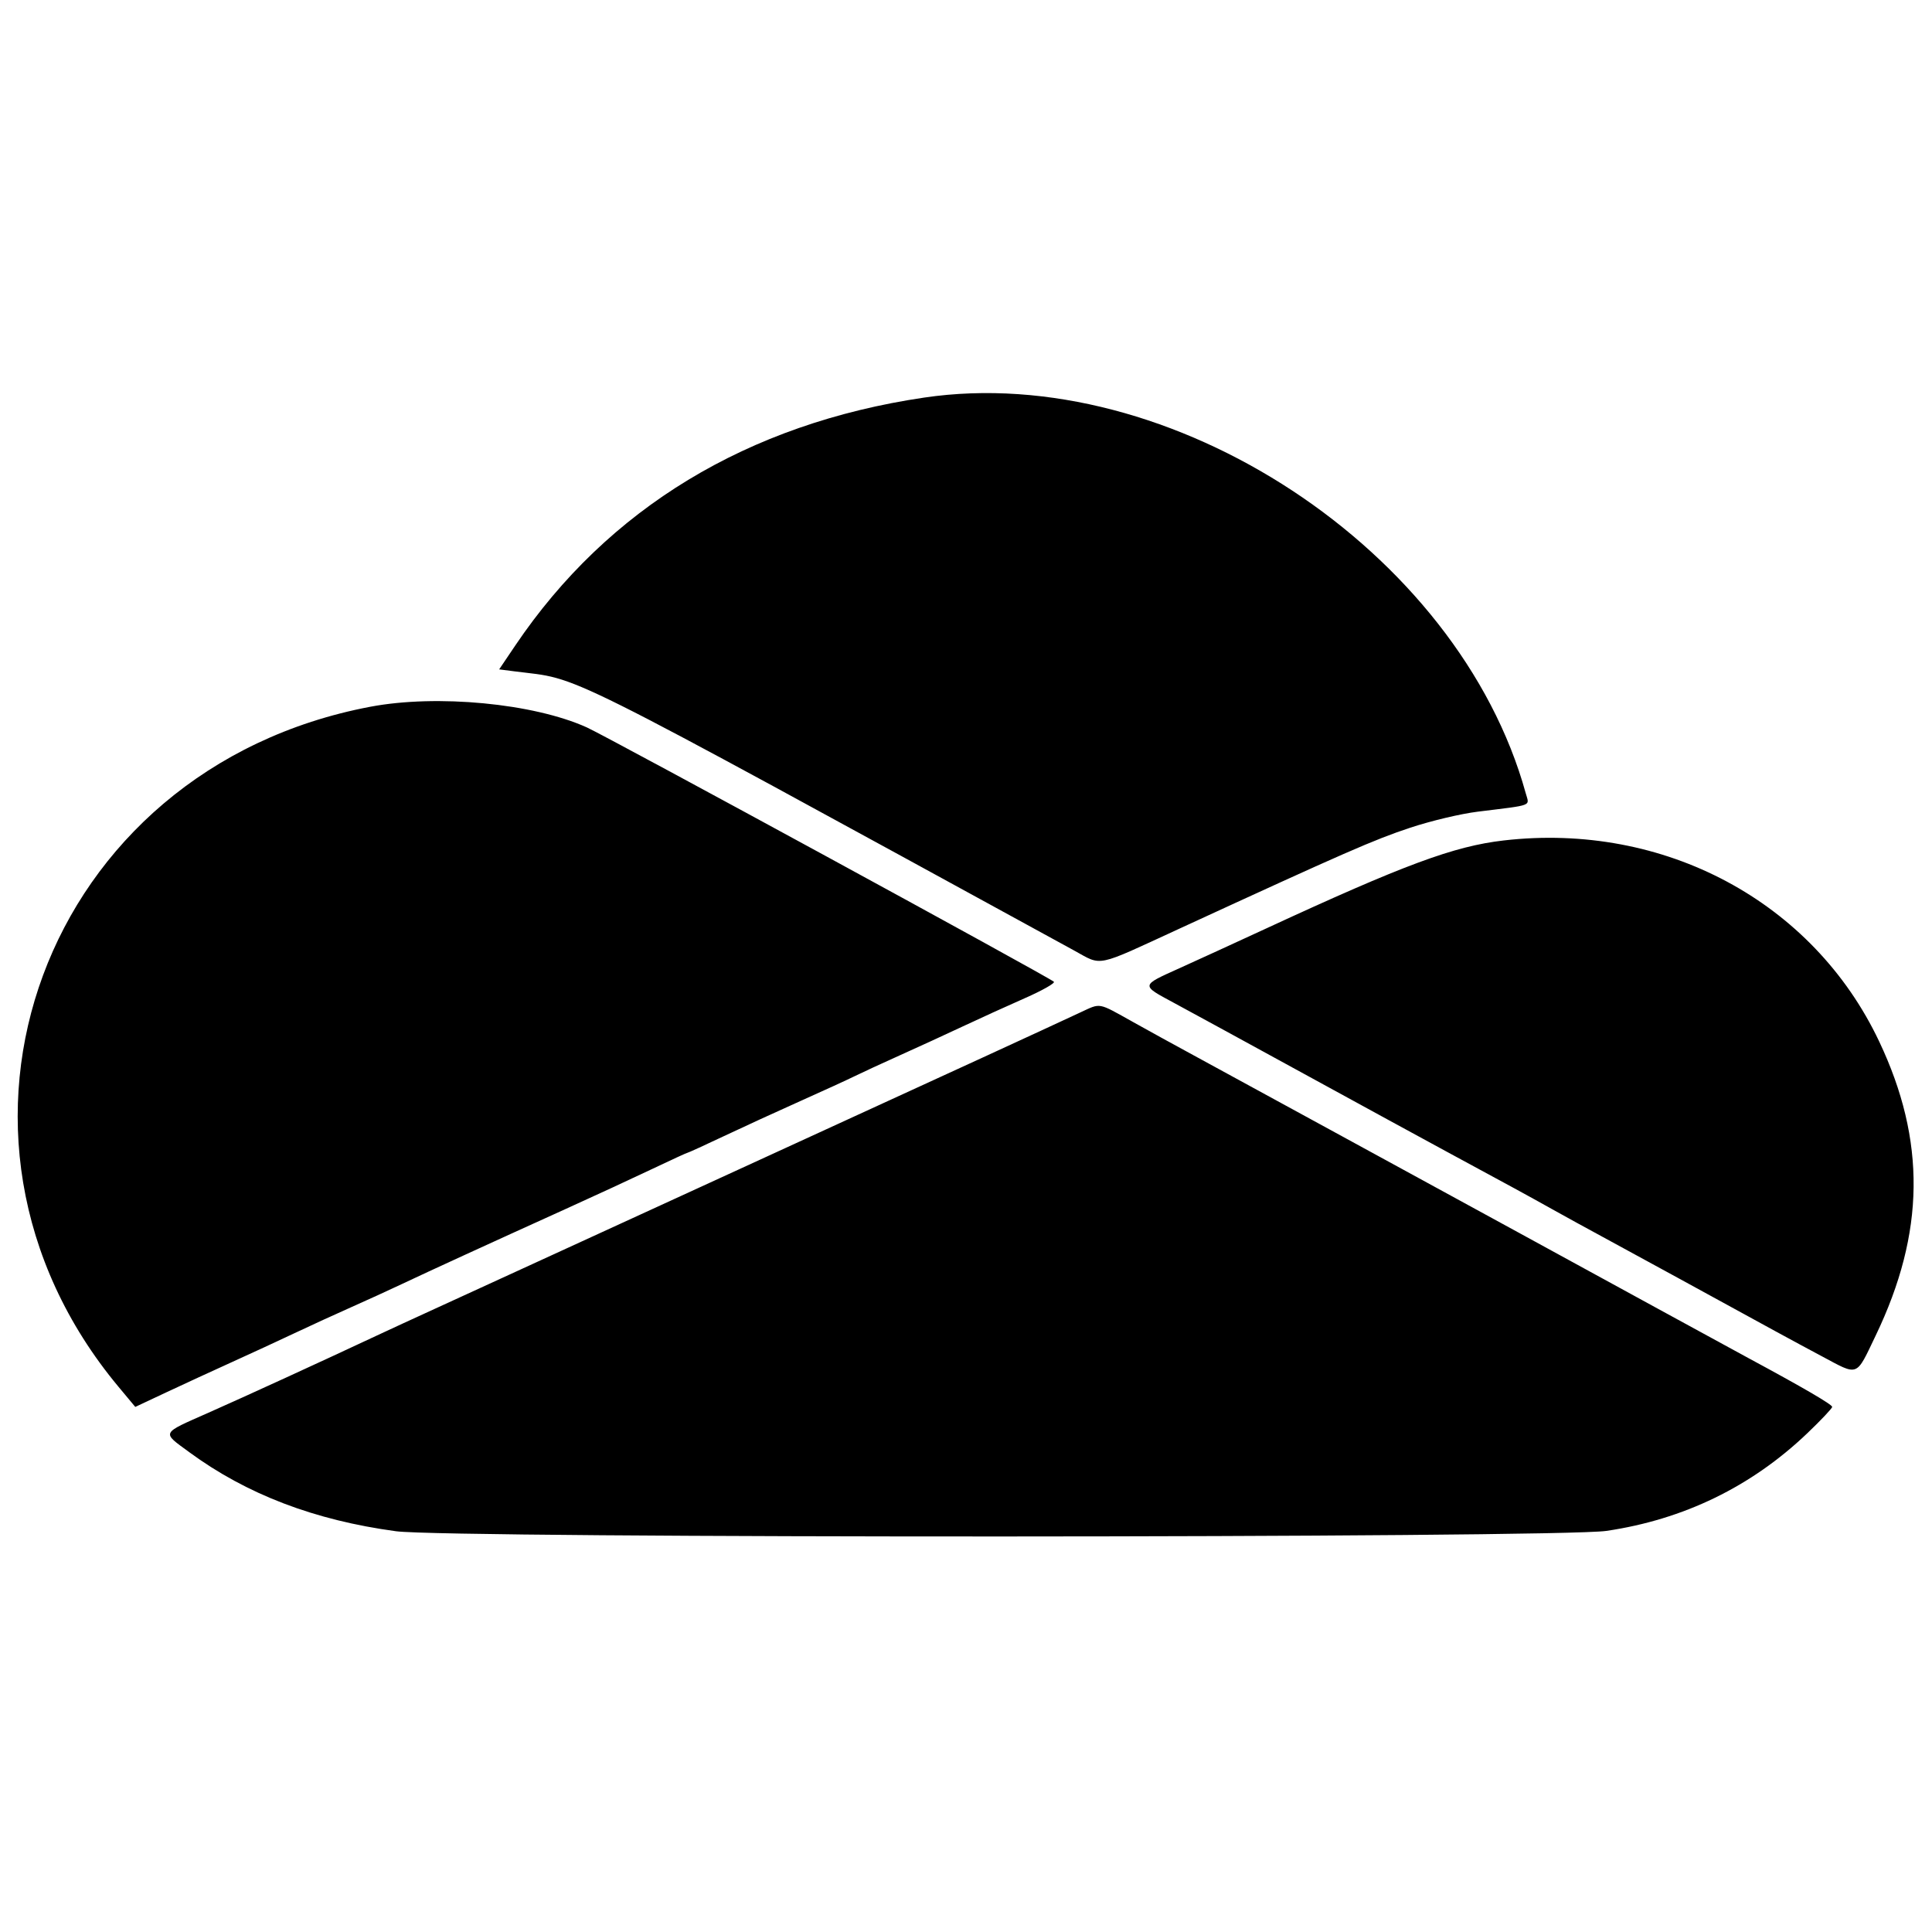 <svg id="svg" xmlns="http://www.w3.org/2000/svg" xmlns:xlink="http://www.w3.org/1999/xlink" width="400" height="400" viewBox="0, 0, 400,400"><g id="svgg"><path id="path0" d="M191.333 82.316 C 154.776 87.716,125.833 105.263,106.690 133.632 L 103.346 138.587 106.507 138.994 C 120.681 140.820,112.968 136.973,222.333 196.763 C 228.325 200.039,226.487 200.419,244.255 192.236 C 278.396 176.515,284.543 173.827,291.948 171.379 C 296.335 169.928,302.401 168.488,306.000 168.042 C 317.623 166.602,316.645 166.977,315.893 164.252 C 302.001 113.940,242.448 74.766,191.333 82.316 M76.667 146.325 C 9.017 159.138,-19.016 234.889,24.554 287.143 L 28.009 291.286 34.504 288.236 C 38.077 286.559,44.150 283.760,48.000 282.017 C 51.850 280.273,57.700 277.570,61.000 276.010 C 64.300 274.451,69.550 272.045,72.667 270.664 C 75.783 269.283,80.583 267.089,83.333 265.788 C 88.978 263.117,101.248 257.493,117.000 250.358 C 122.867 247.701,130.910 243.983,134.873 242.097 C 138.837 240.210,142.196 238.667,142.339 238.667 C 142.482 238.667,145.839 237.134,149.800 235.260 C 153.760 233.387,160.900 230.110,165.667 227.979 C 170.433 225.848,175.533 223.512,177.000 222.788 C 178.467 222.064,182.667 220.125,186.333 218.479 C 190.000 216.833,195.850 214.146,199.333 212.509 C 202.817 210.871,208.604 208.238,212.193 206.658 C 215.783 205.079,218.483 203.550,218.193 203.260 C 217.289 202.357,125.895 152.586,121.492 150.599 C 110.448 145.615,90.472 143.711,76.667 146.325 M311.333 174.006 C 301.022 175.193,290.695 179.021,262.000 192.298 C 255.950 195.097,247.918 198.778,244.150 200.478 C 236.133 204.095,236.160 203.924,243.014 207.613 C 245.940 209.188,258.083 215.814,270.000 222.337 C 281.917 228.860,295.267 236.142,299.667 238.519 C 313.093 245.773,316.139 247.434,321.333 250.336 C 324.083 251.873,328.733 254.424,331.667 256.006 C 334.600 257.588,341.650 261.430,347.333 264.543 C 367.726 275.713,371.086 277.543,377.097 280.749 C 384.917 284.919,384.169 285.201,388.346 276.500 C 398.576 255.192,398.798 236.171,389.057 215.608 C 375.343 186.657,344.563 170.182,311.333 174.006 M223.667 209.615 C 221.833 210.461,218.233 212.131,215.667 213.327 C 213.100 214.523,207.550 217.079,203.333 219.008 C 199.117 220.937,189.967 225.134,183.000 228.335 C 176.033 231.536,165.233 236.492,159.000 239.347 C 139.710 248.183,123.194 255.758,110.167 261.743 C 103.292 264.901,94.217 269.061,90.000 270.987 C 85.783 272.913,80.383 275.403,78.000 276.520 C 66.323 281.991,50.808 289.102,43.167 292.485 C 33.215 296.891,33.438 296.437,39.167 300.646 C 51.040 309.370,65.102 314.749,82.000 317.029 C 93.020 318.517,322.435 318.450,332.581 316.957 C 348.587 314.601,362.597 307.795,374.167 296.754 C 377.008 294.042,379.333 291.580,379.333 291.282 C 379.333 290.788,373.256 287.247,362.000 281.183 C 359.617 279.899,351.217 275.318,343.333 271.004 C 323.135 259.949,323.134 259.949,315.000 255.521 C 310.967 253.325,294.617 244.402,278.667 235.691 C 262.717 226.981,247.717 218.801,245.333 217.514 C 242.950 216.227,238.105 213.560,234.567 211.587 C 227.187 207.472,227.994 207.618,223.667 209.615 " stroke="none" fill="#000000" fill-rule="evenodd"></path></g></svg>
